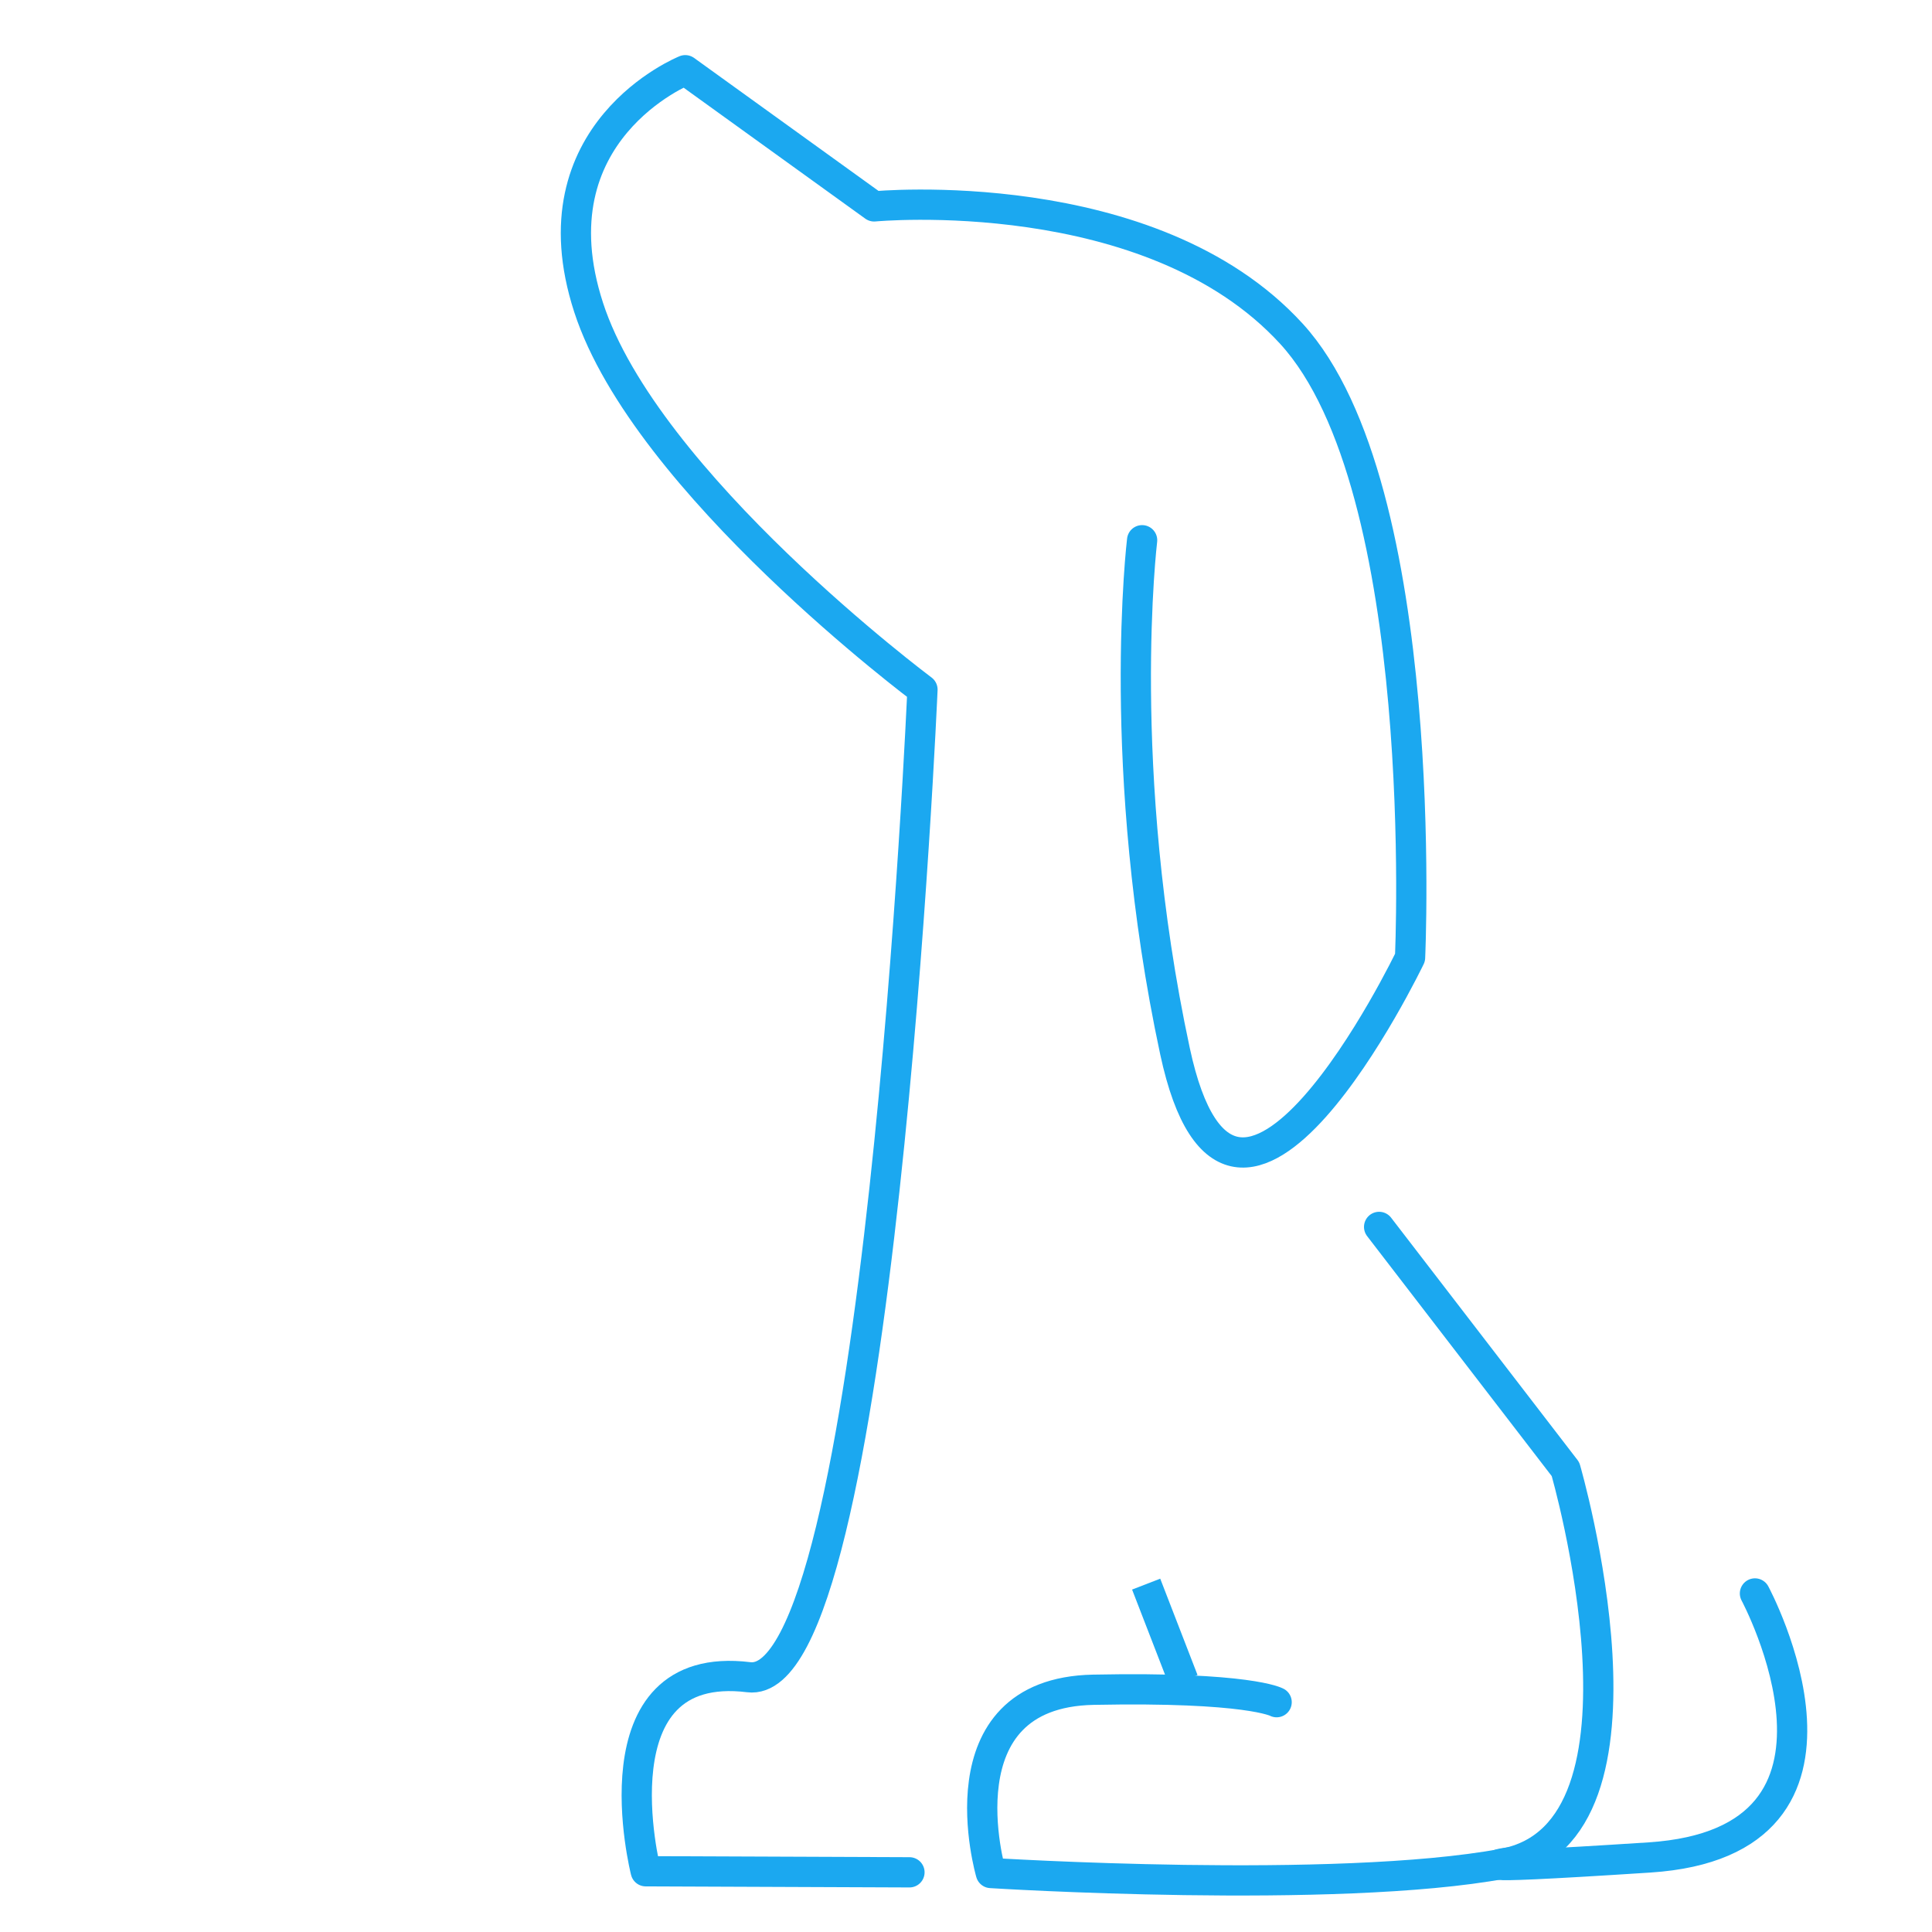 <?xml version="1.0" encoding="UTF-8" standalone="no"?>
<svg
   xmlns:dc="http://purl.org/dc/elements/1.1/"
   xmlns:cc="http://creativecommons.org/ns#"
   xmlns:rdf="http://www.w3.org/1999/02/22-rdf-syntax-ns#"
   xmlns:svg="http://www.w3.org/2000/svg"
   xmlns="http://www.w3.org/2000/svg"
   xmlns:sodipodi="http://sodipodi.sourceforge.net/DTD/sodipodi-0.dtd"
   xmlns:inkscape="http://www.inkscape.org/namespaces/inkscape"
   version="1.1"
   id="svg833"
   width="64"
   height="64"
   viewBox="0 0 64 64"
   sodipodi:docname="dog-icon.svg"
   inkscape:version="1.0.2-2 (e86c870879, 2021-01-15)">
  <defs
     id="defs837" />
  <sodipodi:namedview
     pagecolor="#ffffff"
     bordercolor="#666666"
     borderopacity="1"
     objecttolerance="10"
     gridtolerance="10"
     guidetolerance="10"
     inkscape:pageopacity="0"
     inkscape:pageshadow="2"
     inkscape:window-width="1920"
     inkscape:window-height="1027"
     id="namedview835"
     showgrid="false"
     inkscape:zoom="13.744388"
     inkscape:cx="22.797173"
     inkscape:cy="25.796956"
     inkscape:window-x="-8"
     inkscape:window-y="-8"
     inkscape:window-maximized="1"
     inkscape:current-layer="g841" />
  <g
     inkscape:groupmode="layer"
     inkscape:label="Image"
     id="g841">
    <path
       style="fill:none;stroke:#1ba8f0;stroke-width:1.002;stroke-linecap:round;stroke-linejoin:round;stroke-miterlimit:4;stroke-dasharray:none;stroke-opacity:1"
       d="m 30.127,62.023 -8.736,-0.035 c 0,0 -1.793,-7.07 3.414,-6.428 4.312,0.532 5.753,-32.716 5.753,-32.716 0,0 -9.167,-6.839 -11.059,-12.66 -1.892,-5.821 3.201,-7.858 3.201,-7.858 l 6.257,4.511 c 0,0 9.167,-0.873 13.824,4.22 4.656,5.093 3.929,20.663 3.929,20.663 0,0 -5.844,12.165 -7.787,3.101 -2.003,-9.344 -1.089,-16.925 -1.089,-16.925"
       id="path845"
       sodipodi:nodetypes="ccscsccscsc" />
    <path
       style="fill:none;stroke:#1ba8f0;stroke-width:1.002;stroke-linecap:round;stroke-linejoin:round;stroke-opacity:1;stroke-miterlimit:4;stroke-dasharray:none"
       d="m 45.685,40.643 6.174,8.026 c 0,0 3.498,12.039 -2.058,13.068 -5.556,1.029 -16.977,0.309 -16.977,0.309 0,0 -1.749,-5.968 3.395,-6.071 5.145,-0.103 6.071,0.412 6.071,0.412"
       id="path847" />
    <path
       style="fill:none;stroke:#1ba8f0;stroke-width:1px;stroke-linecap:butt;stroke-linejoin:miter;stroke-opacity:1"
       d="M 39.203,55.666 37.968,52.476"
       id="path849" />
    <path
       style="fill:none;stroke:#1ba8f0;stroke-width:1.002;stroke-linecap:round;stroke-linejoin:round;stroke-opacity:1;stroke-miterlimit:4;stroke-dasharray:none"
       d="m 58.135,52.785 c 0,0 4.424,8.232 -3.498,8.746 -7.373,0.479 -4.386,0.129 -4.386,0.129"
       id="path851"
       sodipodi:nodetypes="csc" />
  </g>
</svg>
